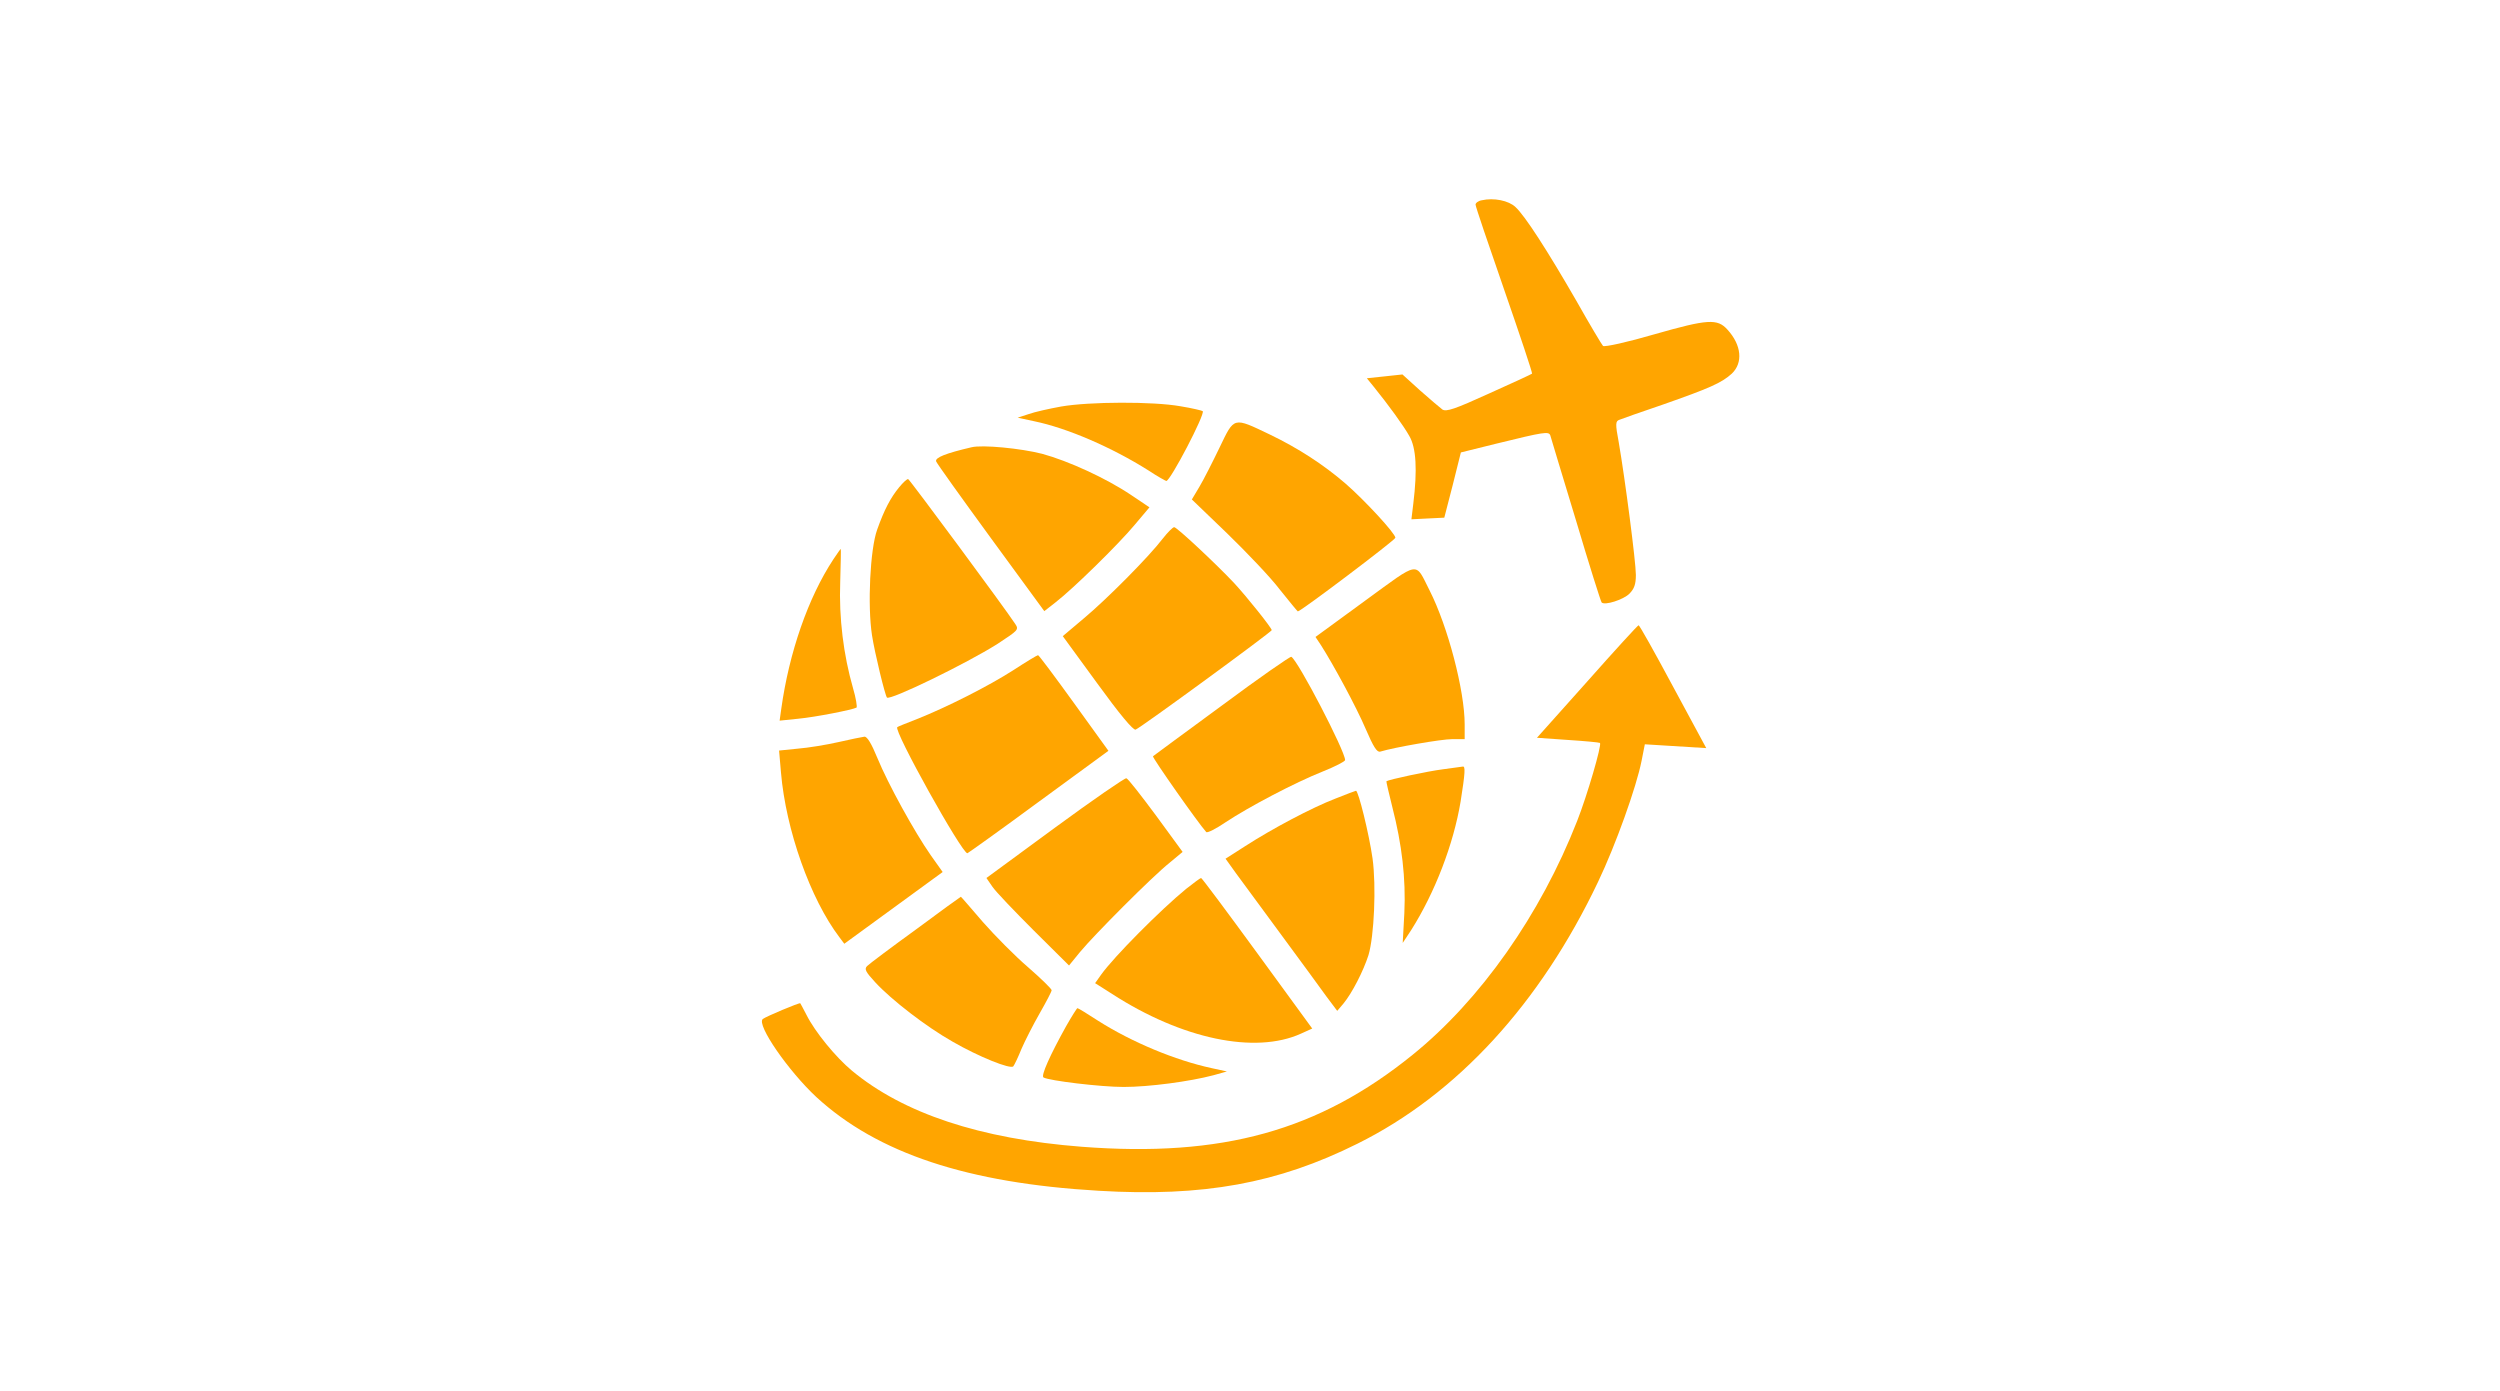 <?xml version="1.0" standalone="no"?>
<!DOCTYPE svg PUBLIC "-//W3C//DTD SVG 20010904//EN"
 "http://www.w3.org/TR/2001/REC-SVG-20010904/DTD/svg10.dtd">
<svg version="1.0" xmlns="http://www.w3.org/2000/svg"
 width="920pt" height="512pt" viewBox="0 0 920 512"
 preserveAspectRatio="xMidYMid meet">

<g transform="translate(0,512) scale(0.1,-0.1)"
fill="orange" stroke="none">
<path d="M5453 4383 c-13 -2 -23 -10 -23 -16 0 -7 48 -148 106 -315 58 -167
104 -305 102 -307 -2 -2 -73 -35 -158 -73 -127 -58 -158 -68 -172 -59 -9 7
-46 38 -82 70 l-65 59 -65 -7 -66 -7 26 -32 c54 -67 108 -141 130 -180 26 -44
30 -126 15 -249 l-7 -58 60 3 61 3 31 120 30 120 129 32 c179 44 194 46 200
31 2 -7 44 -147 94 -311 49 -165 92 -301 95 -304 11 -12 80 10 102 32 18 18
24 35 24 69 0 48 -40 355 -63 488 -13 69 -12 78 2 83 9 4 81 29 160 56 171 60
217 80 254 114 42 40 36 105 -16 162 -37 41 -72 39 -268 -17 -99 -29 -185 -48
-190 -43 -4 4 -49 79 -98 166 -106 184 -189 313 -224 345 -25 24 -80 35 -124
25z"/>
<path d="M3905 3624 c-44 -8 -98 -20 -120 -28 l-40 -13 60 -13 c122 -25 286
-96 421 -181 33 -22 64 -39 66 -39 15 0 144 247 134 257 -2 2 -39 11 -82 18
-101 18 -335 17 -439 -1z"/>
<path d="M4488 3473 c-26 -54 -59 -119 -74 -144 l-28 -47 131 -126 c71 -69
159 -161 193 -206 35 -44 65 -80 66 -80 11 0 359 263 359 271 0 16 -113 138
-183 199 -81 70 -175 131 -279 181 -136 65 -130 66 -185 -48z"/>
<path d="M3575 3474 c-94 -22 -135 -38 -130 -52 3 -8 94 -135 202 -283 l196
-268 41 32 c66 51 234 216 292 286 l54 64 -67 45 c-92 62 -232 126 -328 152
-78 20 -220 34 -260 24z"/>
<path d="M3309 3327 c-32 -39 -55 -83 -81 -156 -26 -72 -36 -279 -19 -389 10
-65 48 -221 55 -229 11 -12 294 126 406 197 78 51 80 53 66 74 -38 58 -388
531 -394 533 -4 1 -19 -13 -33 -30z"/>
<path d="M4279 3138 c-52 -68 -207 -224 -291 -294 l-77 -65 127 -174 c82 -113
132 -173 141 -170 19 7 500 359 501 366 0 8 -90 121 -139 174 -66 70 -210 205
-220 205 -5 0 -24 -19 -42 -42z"/>
<path d="M3067 3062 c-93 -141 -163 -343 -192 -551 l-6 -43 68 7 c64 6 200 33
215 41 3 2 -2 35 -13 72 -35 122 -52 258 -47 390 2 67 3 122 2 122 -1 0 -13
-17 -27 -38z"/>
<path d="M5023 2909 l-182 -133 20 -30 c46 -72 130 -227 165 -309 28 -65 41
-86 53 -83 53 16 226 46 265 46 l46 0 0 54 c0 125 -62 361 -129 493 -55 108
-33 111 -238 -38z"/>
<path d="M5841 2612 l-185 -207 114 -8 c62 -4 115 -9 118 -11 7 -8 -47 -193
-84 -287 -135 -345 -356 -659 -606 -861 -345 -279 -700 -378 -1218 -338 -374
29 -656 123 -845 280 -60 50 -136 143 -167 205 -11 22 -22 41 -23 43 -3 3
-127 -49 -138 -58 -24 -21 95 -192 197 -287 225 -207 557 -317 1039 -345 385
-23 659 27 952 173 367 182 673 516 886 964 65 136 141 349 160 445 l12 61
113 -7 113 -7 -122 226 c-67 125 -124 227 -127 226 -3 0 -88 -93 -189 -207z"/>
<path d="M3731 2655 c-93 -60 -248 -138 -356 -181 -38 -15 -72 -28 -73 -30
-15 -11 238 -465 258 -464 3 1 121 85 262 189 l257 188 -127 176 c-70 97 -129
176 -132 176 -3 0 -43 -24 -89 -54z"/>
<path d="M4497 2524 c-137 -100 -251 -185 -254 -187 -4 -4 167 -247 196 -279
4 -4 36 12 71 36 86 57 255 146 358 187 45 18 82 37 82 42 0 33 -174 368 -198
380 -4 2 -119 -78 -255 -179z"/>
<path d="M3085 2389 c-44 -10 -111 -21 -149 -24 l-69 -7 7 -81 c18 -211 108
-465 215 -606 l18 -24 181 132 181 132 -44 62 c-60 86 -157 262 -196 357 -22
54 -38 80 -48 79 -9 -1 -52 -10 -96 -20z"/>
<path d="M5310 2289 c-56 -7 -200 -38 -208 -44 -1 -1 9 -44 22 -96 35 -136 50
-262 44 -389 l-6 -110 31 47 c88 139 156 317 182 473 17 107 18 131 8 129 -5
-1 -37 -5 -73 -10z"/>
<path d="M3882 2074 l-252 -185 22 -32 c12 -18 81 -90 152 -161 l130 -129 40
49 c52 63 266 278 330 329 l48 40 -98 134 c-55 74 -103 136 -109 137 -5 2
-124 -80 -263 -182z"/>
<path d="M4914 2181 c-86 -33 -233 -111 -332 -175 l-72 -46 38 -53 c21 -28 96
-131 167 -227 71 -96 146 -199 167 -228 l39 -52 23 27 c32 39 73 119 92 178
21 70 29 254 15 356 -13 91 -52 249 -61 249 -3 -1 -37 -13 -76 -29z"/>
<path d="M4365 1849 c-94 -77 -266 -250 -313 -316 l-22 -31 63 -40 c257 -166
526 -222 694 -146 l42 19 -202 277 c-111 152 -204 277 -207 277 -3 0 -27 -18
-55 -40z"/>
<path d="M3370 1699 c-91 -66 -171 -126 -179 -134 -11 -11 -6 -21 30 -60 60
-65 187 -163 284 -218 97 -56 214 -103 224 -91 4 5 18 34 30 64 13 30 43 89
67 131 24 42 44 80 44 85 0 5 -39 43 -86 84 -48 41 -123 117 -167 167 -44 51
-80 93 -81 93 -1 0 -76 -54 -166 -121z"/>
<path d="M3923 1343 c-59 -106 -93 -182 -83 -188 20 -12 211 -35 295 -35 93 0
243 20 330 43 l50 14 -55 12 c-135 29 -295 96 -418 174 -40 26 -74 47 -77 47
-2 0 -21 -30 -42 -67z"/>
</g>
</svg>
